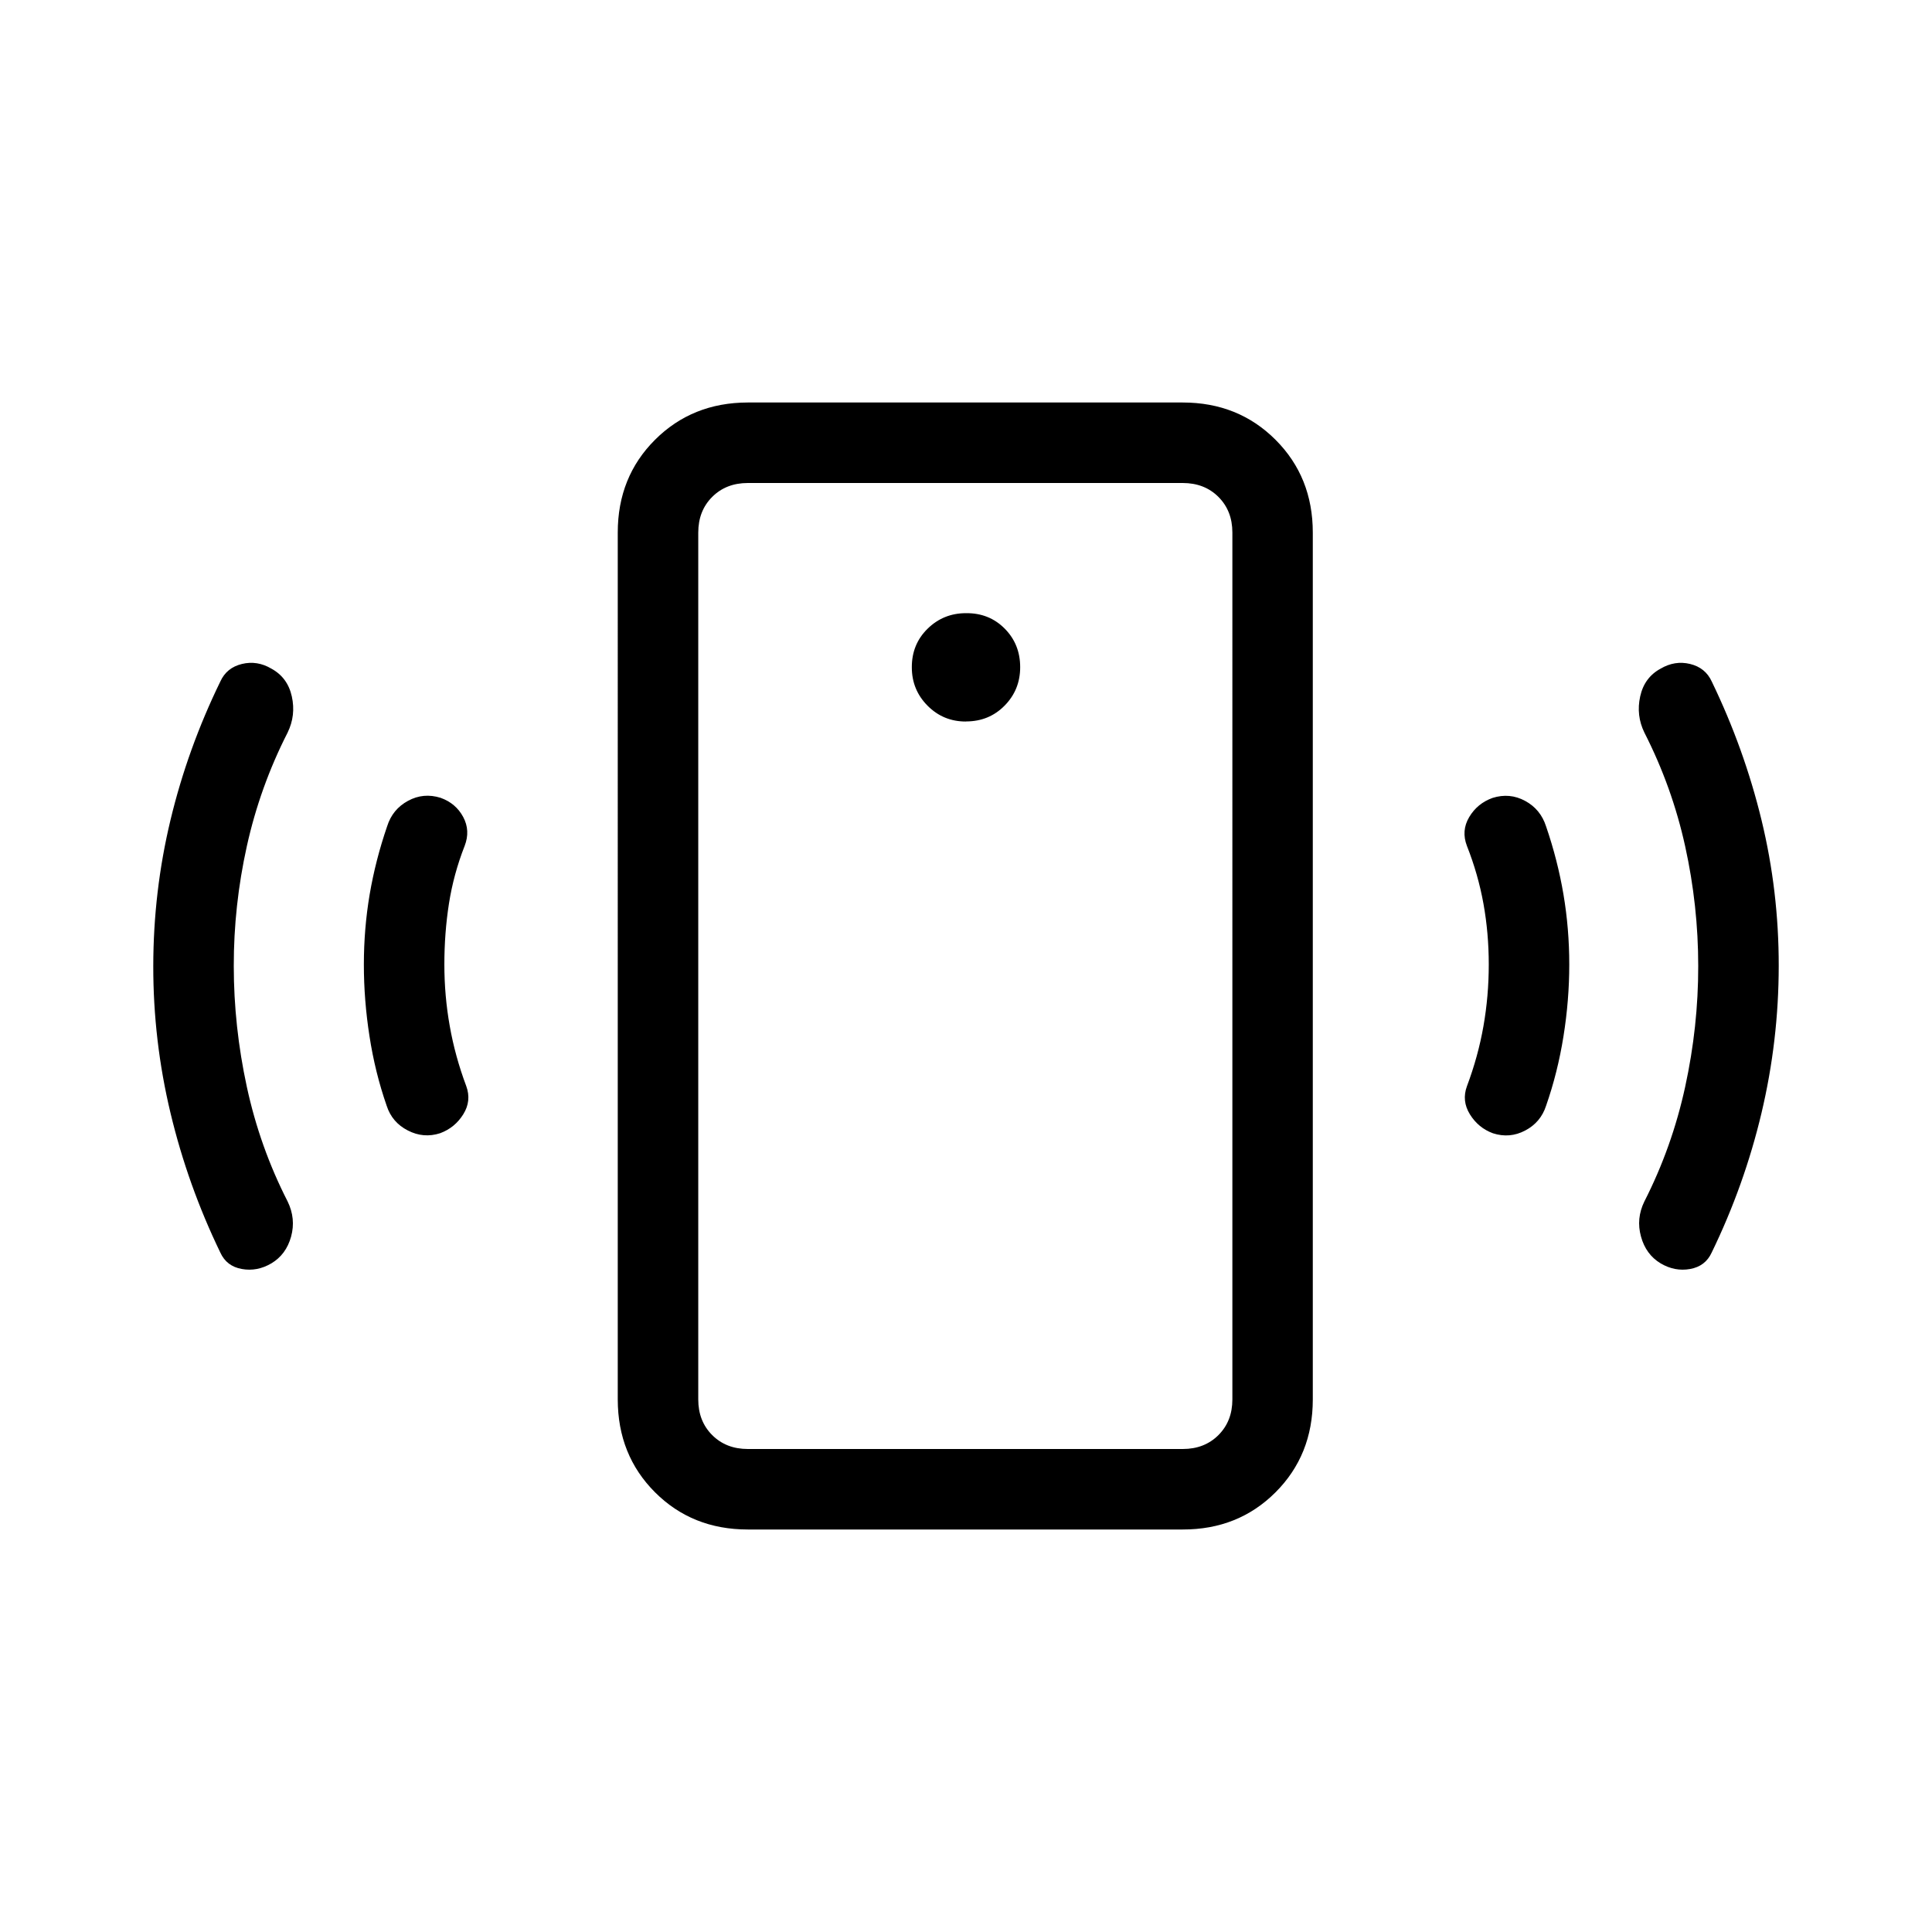 <svg xmlns="http://www.w3.org/2000/svg" xmlns:xlink="http://www.w3.org/1999/xlink" width="24" height="24" viewBox="0 0 24 24"><path fill="currentColor" d="M12 8.962q.287 0 .48-.197q.193-.196.193-.477q0-.286-.193-.48T12 7.617q-.28 0-.477.193t-.196.48q0 .28.196.477t.477.196m6.494 3.019q0-.39-.066-.756q-.066-.365-.205-.717q-.073-.189.028-.359t.29-.238q.213-.067.405.037t.26.317q.144.42.216.845q.072.427.072.87t-.072.893t-.216.862q-.067.207-.26.308q-.192.101-.4.034q-.182-.067-.286-.235t-.037-.35q.139-.37.205-.746q.066-.375.066-.765m2.602.019q0-.75-.162-1.487T20.427 9.1q-.104-.213-.052-.449t.254-.345q.177-.104.366-.058q.19.046.269.218q.403.834.618 1.72T22.096 12t-.214 1.826t-.619 1.734q-.078.17-.268.204t-.366-.07q-.183-.11-.244-.333q-.062-.223.042-.436q.344-.675.507-1.425t.162-1.5M9.29 19q-.691 0-1.153-.462t-.463-1.153V6.615q0-.69.463-1.152T9.289 5h5.403q.69 0 1.153.463t.463 1.153v10.769q0 .69-.463 1.153T14.692 19zm0-1h5.403q.27 0 .443-.173t.173-.442V6.615q0-.269-.173-.442T14.692 6H9.29q-.27 0-.443.173t-.173.443v10.769q0 .269.173.442T9.29 18m-.616 0V6zM5.52 11.98q0 .391.067.766q.066.375.205.746q.067.183-.037.35t-.287.235q-.207.067-.402-.034q-.196-.1-.263-.308q-.144-.414-.213-.862q-.07-.448-.07-.892t.072-.87q.073-.427.217-.846q.067-.213.26-.317q.192-.104.405-.037q.189.068.28.238t.018.359q-.138.352-.195.717t-.057.756M2.904 12q0 .75.162 1.5t.507 1.425q.104.214.043.437q-.062.223-.245.332q-.177.104-.366.07q-.19-.033-.268-.204q-.404-.835-.619-1.734T1.904 12t.214-1.814t.619-1.72q.078-.172.268-.218t.366.058q.202.11.254.345t-.052.449q-.344.675-.507 1.413T2.904 12"/></svg>